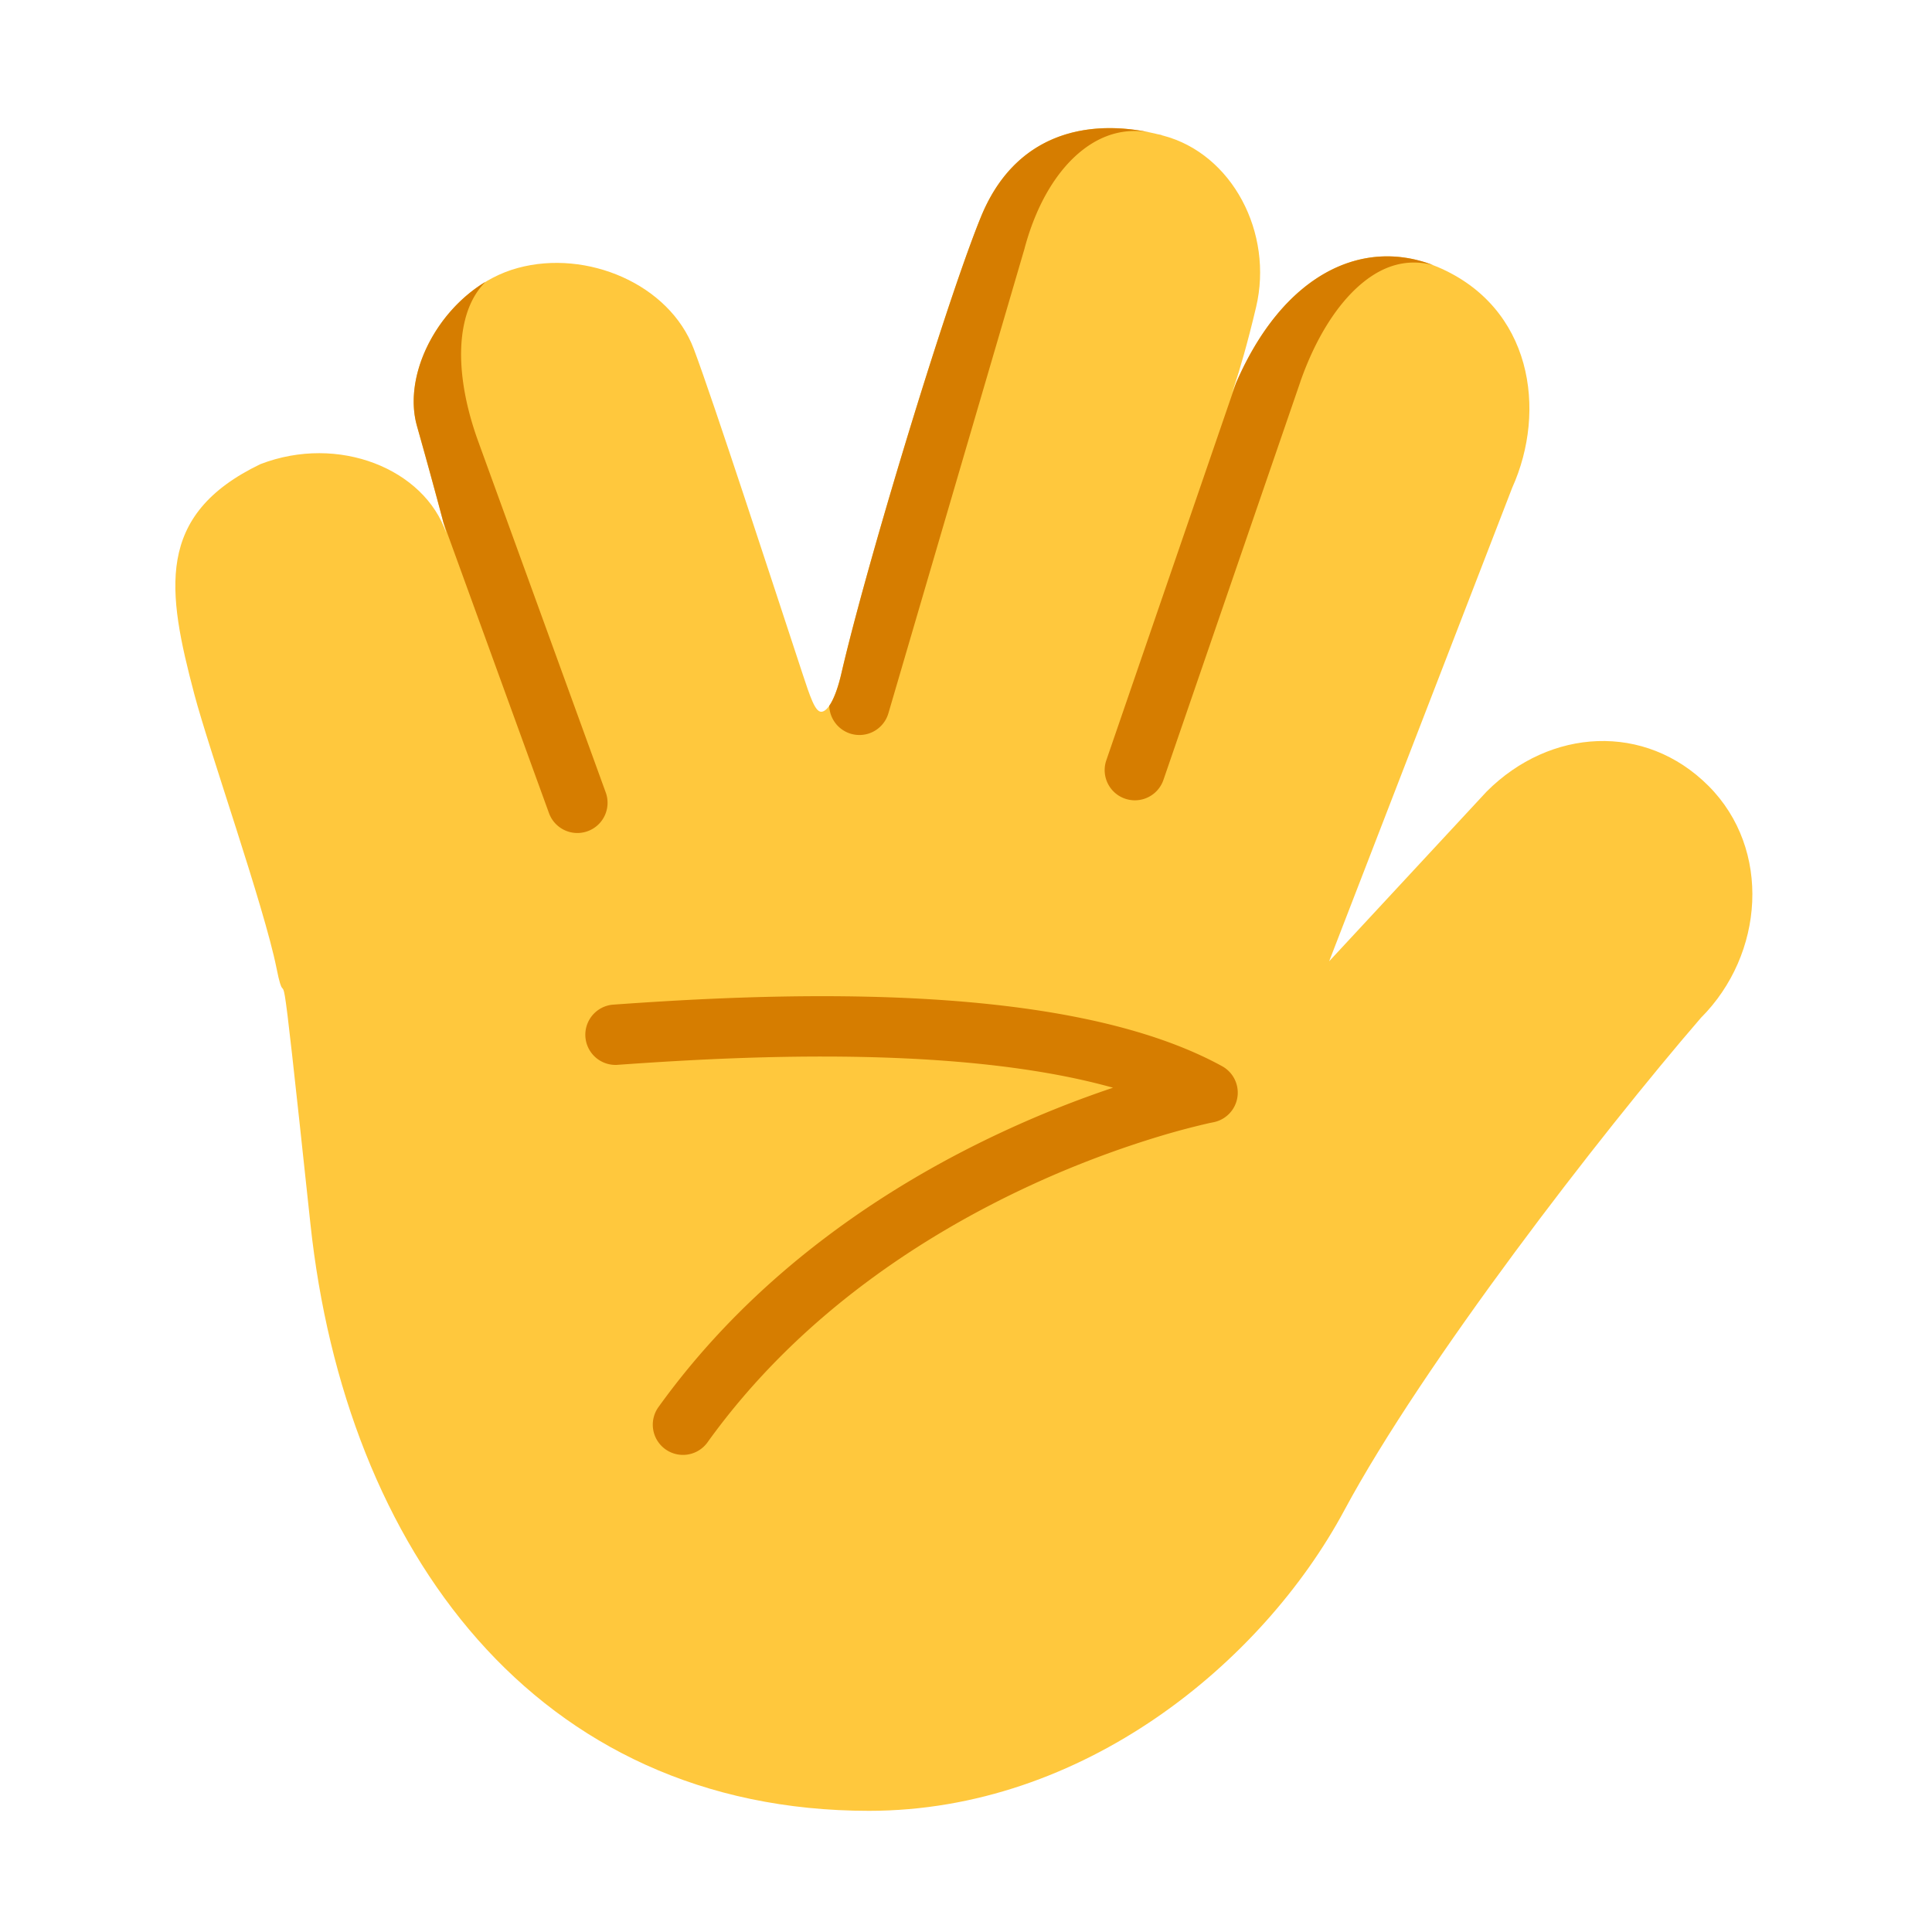 <svg xmlns="http://www.w3.org/2000/svg" width="32" height="32" fill="none" viewBox="0 0 32 32"><path fill="#FFC83D" d="M3.219 11.5c.24.91 1.156 3.516 1.36 4.531.202 1.016-.016-1.172.562 4.235.577 5.406 3.732 9.727 9.252 9.727 3.544 0 6.513-2.446 7.873-4.977 1.309-2.438 4.243-6.23 5.906-8.157 1.05-1.05 1.175-2.793.125-3.843-1.05-1.05-2.622-.957-3.672.093l-2.61 2.813 3.032-7.844c.578-1.281.329-2.992-1.235-3.656-1.307-.555-2.757.195-3.515 2.375 0 0 .218-.485.508-1.711.29-1.226-.394-2.541-1.544-2.841-1.15-.31-2.422-.094-3.011 1.341-.57 1.39-1.89 5.734-2.313 7.563-.102.442-.234.64-.335.64-.102 0-.183-.246-.313-.64-.484-1.47-1.477-4.52-1.797-5.368-.406-1.078-1.774-1.653-2.914-1.343-1.15.31-1.945 1.648-1.672 2.617.274.968.485 1.773.485 1.773-.36-1.06-1.782-1.64-3.079-1.14-1.75.843-1.545 2.1-1.093 3.812Z"/><path fill="#D67D00" d="M16.97 4.114c.206-.769.562-1.32.963-1.631.33-.257.7-.362 1.097-.293-1.085-.22-2.23.057-2.78 1.396-.57 1.39-1.89 5.734-2.313 7.563-.06.265-.133.442-.202.542a.5.5 0 0 0 .98.122l2.252-7.687.004-.012Zm2.269-1.874a3.816 3.816 0 0 0-.069-.018l.068.02v-.003Zm-.915 10.353 2.148-6.248c.775-1.79 2.07-2.41 3.26-1.956-.423-.108-.81.002-1.172.302-.404.334-.766.9-1.022 1.63v.002l-2.268 6.595a.5.5 0 1 1-.946-.325Zm-9.231.875L7.345 8.657c-.076-.287-.24-.901-.439-1.602-.228-.81.289-1.876 1.135-2.387-.183.185-.301.429-.36.728-.103.514-.025 1.183.238 1.91l2.114 5.82a.5.5 0 1 1-.94.342Zm1.122 4.17c1.164-.083 2.957-.192 4.77-.108 1.233.057 2.438.202 3.45.486a17.65 17.65 0 0 0-1.793.714c-1.82.841-4.074 2.263-5.736 4.576a.5.5 0 1 0 .813.583c1.526-2.125 3.616-3.453 5.342-4.252a16.446 16.446 0 0 1 2.173-.825 12.374 12.374 0 0 1 .809-.213l.041-.008.01-.002a.5.5 0 0 0 .147-.93c-1.382-.758-3.353-1.042-5.21-1.128-1.875-.086-3.716.026-4.887.11a.5.5 0 0 0 .071.997Z"/></svg>